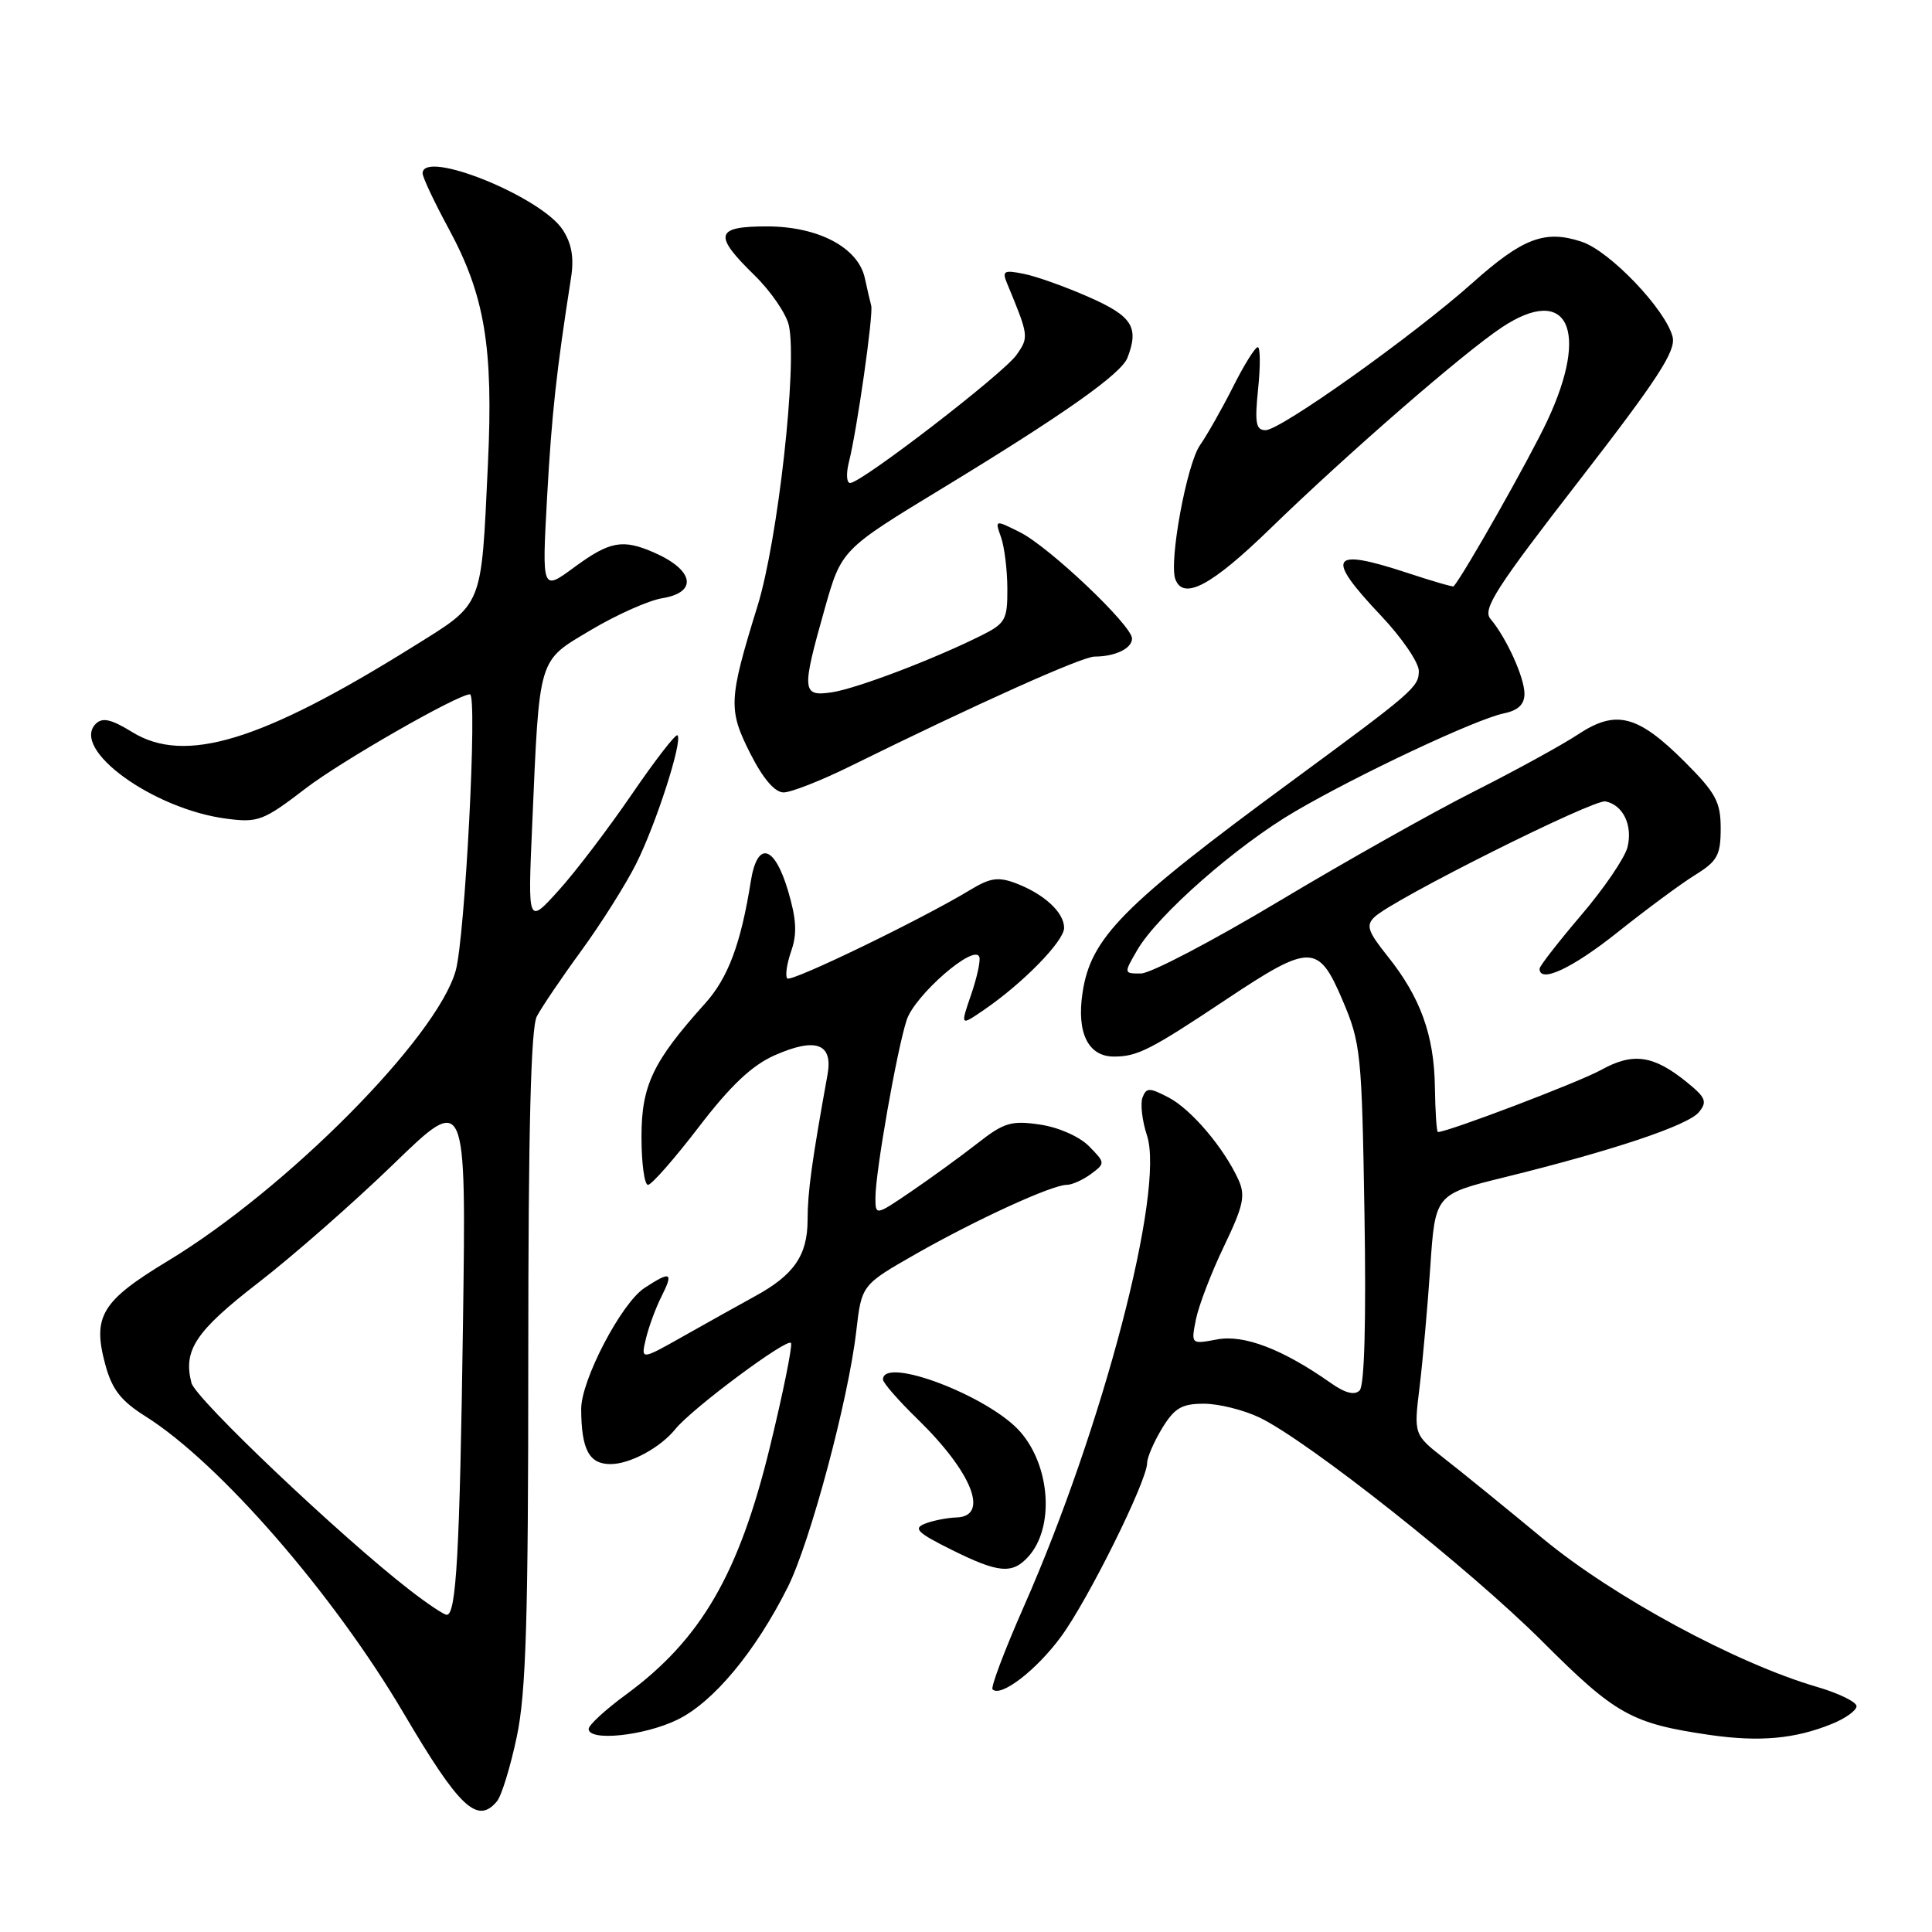 <?xml version="1.0" encoding="UTF-8" standalone="no"?>
<!DOCTYPE svg PUBLIC "-//W3C//DTD SVG 1.1//EN" "http://www.w3.org/Graphics/SVG/1.1/DTD/svg11.dtd" >
<svg xmlns="http://www.w3.org/2000/svg" xmlns:xlink="http://www.w3.org/1999/xlink" version="1.1" viewBox="0 0 256 256">
 <g >
 <path fill="currentColor"
d=" M 65.85 238.68 C 66.46 237.95 67.64 234.09 68.48 230.11 C 69.71 224.27 70.00 214.55 70.00 179.87 C 70.00 149.78 70.34 136.21 71.13 134.68 C 71.76 133.48 74.40 129.57 77.01 126.00 C 79.62 122.42 82.90 117.23 84.29 114.46 C 86.94 109.18 90.49 98.15 89.77 97.43 C 89.54 97.20 86.81 100.73 83.71 105.26 C 80.61 109.79 76.25 115.53 74.01 118.00 C 69.94 122.50 69.94 122.50 70.51 109.50 C 71.50 86.71 71.21 87.71 78.33 83.46 C 81.72 81.45 85.95 79.56 87.74 79.27 C 92.49 78.50 91.98 75.55 86.70 73.23 C 82.51 71.39 80.81 71.70 76.10 75.16 C 71.81 78.32 71.81 78.32 72.49 65.91 C 73.11 54.80 73.72 49.26 75.67 36.77 C 76.08 34.15 75.75 32.27 74.56 30.44 C 71.66 26.03 56.00 19.72 56.00 22.97 C 56.00 23.50 57.54 26.76 59.41 30.22 C 64.24 39.12 65.39 45.95 64.65 61.54 C 63.74 80.79 64.14 79.82 54.66 85.73 C 34.58 98.25 24.48 101.31 17.51 97.00 C 14.73 95.29 13.57 95.03 12.69 95.91 C 9.33 99.27 20.27 107.21 30.00 108.48 C 34.20 109.03 34.89 108.77 40.50 104.47 C 45.21 100.85 60.67 92.00 62.27 92.00 C 63.29 92.00 61.62 124.24 60.38 128.63 C 57.87 137.52 37.96 157.59 22.21 167.10 C 13.46 172.39 12.23 174.42 13.94 180.77 C 14.84 184.11 15.99 185.60 19.29 187.68 C 29.09 193.85 44.17 211.20 53.48 227.00 C 60.86 239.53 63.26 241.80 65.85 238.68 Z  M 242.75 228.42 C 244.54 227.70 246.00 226.64 246.00 226.08 C 246.00 225.52 243.64 224.36 240.75 223.52 C 230.02 220.38 213.81 211.61 204.49 203.91 C 199.55 199.82 193.66 195.03 191.41 193.28 C 187.33 190.09 187.33 190.09 188.10 183.80 C 188.52 180.33 189.16 173.17 189.52 167.88 C 190.17 158.26 190.17 158.26 199.33 156.00 C 213.70 152.46 223.65 149.13 225.10 147.38 C 226.26 145.98 226.03 145.43 223.47 143.36 C 219.08 139.81 216.37 139.43 212.16 141.77 C 209.26 143.38 191.86 150.00 190.53 150.00 C 190.36 150.00 190.18 147.31 190.13 144.02 C 190.03 137.15 188.21 132.12 183.83 126.66 C 181.24 123.42 180.97 122.61 182.13 121.51 C 184.59 119.16 211.13 105.88 212.73 106.19 C 215.07 106.65 216.37 109.37 215.65 112.26 C 215.29 113.68 212.53 117.74 209.50 121.28 C 206.48 124.83 204.00 128.01 204.00 128.36 C 204.00 130.35 208.35 128.31 214.39 123.49 C 218.18 120.47 222.79 117.06 224.64 115.92 C 227.56 114.11 228.00 113.31 228.00 109.78 C 228.00 106.26 227.36 105.07 223.22 100.93 C 217.01 94.73 214.13 93.99 209.12 97.30 C 207.01 98.70 200.84 102.08 195.40 104.83 C 189.95 107.57 178.30 114.13 169.50 119.40 C 160.70 124.67 152.46 128.99 151.19 128.99 C 148.89 129.00 148.89 128.99 150.69 125.89 C 153.40 121.23 163.88 112.02 171.64 107.50 C 180.11 102.55 195.55 95.31 199.25 94.53 C 201.16 94.14 202.00 93.34 202.00 91.93 C 202.00 89.77 199.60 84.49 197.49 82.00 C 196.41 80.73 198.24 77.88 209.21 63.73 C 219.67 50.22 222.09 46.50 221.63 44.64 C 220.72 41.02 213.30 33.25 209.58 32.03 C 204.71 30.42 201.78 31.53 195.07 37.52 C 187.25 44.49 169.68 57.00 167.70 57.00 C 166.41 57.00 166.24 56.06 166.71 51.50 C 167.02 48.48 167.00 46.00 166.66 46.00 C 166.31 46.00 164.84 48.36 163.39 51.25 C 161.93 54.14 159.96 57.62 159.00 59.00 C 157.24 61.53 154.87 74.45 155.74 76.75 C 156.81 79.59 160.54 77.60 168.31 70.05 C 178.49 60.16 193.96 46.71 199.03 43.36 C 207.71 37.62 210.67 43.70 205.04 55.72 C 202.73 60.67 194.05 76.01 192.62 77.69 C 192.53 77.80 189.81 77.01 186.57 75.94 C 176.23 72.53 175.51 73.67 183.00 81.59 C 185.75 84.50 188.00 87.79 188.00 88.90 C 188.00 91.04 187.31 91.64 171.00 103.63 C 148.71 120.02 144.53 124.25 143.44 131.56 C 142.64 136.86 144.19 140.00 147.60 140.00 C 150.72 140.00 152.41 139.14 162.53 132.40 C 173.63 125.01 174.69 125.02 177.88 132.50 C 180.32 138.22 180.45 139.53 180.80 160.87 C 181.03 175.05 180.80 183.60 180.16 184.24 C 179.48 184.92 178.23 184.59 176.33 183.25 C 169.98 178.78 164.84 176.81 161.28 177.48 C 157.81 178.13 157.81 178.13 158.47 174.81 C 158.84 172.99 160.50 168.64 162.18 165.15 C 164.77 159.75 165.06 158.42 164.09 156.30 C 162.16 152.07 157.81 146.95 154.82 145.41 C 152.30 144.10 151.90 144.10 151.39 145.42 C 151.08 146.25 151.34 148.51 151.98 150.45 C 154.37 157.69 146.14 189.15 135.64 212.93 C 133.11 218.67 131.25 223.59 131.52 223.85 C 132.61 224.94 137.34 221.30 140.59 216.87 C 144.19 211.98 152.00 196.22 152.00 193.85 C 152.01 193.11 152.90 191.04 153.99 189.25 C 155.63 186.56 156.59 186.00 159.53 186.00 C 161.49 186.00 164.81 186.83 166.91 187.84 C 173.40 190.98 194.78 207.91 204.41 217.54 C 214.07 227.20 216.19 228.38 226.55 229.89 C 233.14 230.84 237.85 230.42 242.75 228.42 Z  M 89.74 227.88 C 94.51 225.57 100.09 218.87 104.39 210.29 C 107.36 204.34 112.42 185.45 113.46 176.38 C 114.17 170.26 114.17 170.26 121.33 166.17 C 129.34 161.61 139.39 157.00 141.34 157.00 C 142.04 157.00 143.49 156.35 144.56 155.56 C 146.47 154.14 146.46 154.08 144.30 151.88 C 143.04 150.60 140.25 149.37 137.80 149.01 C 134.00 148.45 133.03 148.74 129.50 151.51 C 127.30 153.23 123.36 156.09 120.75 157.87 C 116.00 161.10 116.00 161.10 116.00 158.68 C 116.00 155.31 118.83 139.19 120.13 135.18 C 121.20 131.87 129.15 124.96 129.77 126.81 C 129.94 127.32 129.44 129.59 128.66 131.85 C 127.25 135.96 127.25 135.96 130.37 133.82 C 135.53 130.30 141.00 124.70 141.00 122.95 C 141.00 120.91 138.38 118.48 134.64 117.05 C 132.30 116.16 131.22 116.31 128.64 117.87 C 122.22 121.77 104.85 130.18 104.32 129.65 C 104.02 129.35 104.25 127.73 104.83 126.05 C 105.64 123.74 105.54 121.80 104.41 118.00 C 102.61 111.96 100.35 111.38 99.49 116.75 C 98.18 125.02 96.48 129.57 93.44 132.95 C 86.50 140.67 85.00 143.82 85.00 150.64 C 85.00 154.14 85.39 157.00 85.86 157.00 C 86.34 157.00 89.36 153.55 92.59 149.34 C 96.79 143.85 99.63 141.17 102.63 139.84 C 108.10 137.42 110.40 138.26 109.65 142.40 C 107.57 153.89 107.01 157.99 107.01 161.64 C 107.00 166.35 105.21 168.94 100.00 171.78 C 98.08 172.83 93.89 175.17 90.70 176.97 C 84.90 180.25 84.90 180.25 85.59 177.37 C 85.97 175.79 86.90 173.26 87.67 171.75 C 89.27 168.56 88.88 168.38 85.40 170.66 C 82.33 172.67 76.99 182.89 77.01 186.72 C 77.04 192.09 78.06 194.00 80.89 194.00 C 83.49 194.00 87.50 191.83 89.50 189.35 C 91.71 186.61 104.52 177.09 104.82 177.97 C 104.99 178.49 103.74 184.66 102.03 191.68 C 97.92 208.57 92.89 217.24 82.96 224.53 C 80.23 226.53 78.00 228.58 78.00 229.09 C 78.00 230.77 85.32 230.02 89.74 227.88 Z  M 136.27 206.25 C 139.73 202.41 139.20 194.30 135.19 189.72 C 131.06 185.00 117.00 179.64 117.00 182.79 C 117.00 183.23 119.06 185.59 121.58 188.04 C 128.81 195.08 131.13 200.93 126.75 201.07 C 125.51 201.11 123.63 201.48 122.58 201.89 C 120.97 202.52 121.54 203.09 126.02 205.32 C 132.32 208.46 134.13 208.62 136.27 206.25 Z  M 112.62 101.55 C 129.56 93.20 143.39 87.00 145.04 87.00 C 147.76 87.00 150.00 85.92 150.00 84.61 C 150.00 82.88 139.04 72.48 135.16 70.53 C 131.82 68.86 131.82 68.86 132.64 71.18 C 133.09 72.45 133.47 75.52 133.48 77.99 C 133.50 82.13 133.23 82.61 130.00 84.22 C 123.66 87.38 113.56 91.22 110.25 91.73 C 106.25 92.33 106.19 91.59 109.28 80.66 C 111.50 72.82 111.50 72.82 125.00 64.62 C 140.96 54.91 148.58 49.54 149.40 47.39 C 150.95 43.36 150.03 41.90 144.34 39.39 C 141.23 38.01 137.33 36.62 135.68 36.29 C 133.00 35.75 132.75 35.90 133.46 37.59 C 136.33 44.52 136.35 44.67 134.69 47.03 C 132.96 49.50 114.13 64.00 112.65 64.00 C 112.17 64.00 112.10 62.76 112.48 61.25 C 113.55 57.05 115.75 41.63 115.44 40.50 C 115.29 39.95 114.91 38.30 114.59 36.83 C 113.70 32.79 108.41 30.00 101.63 30.00 C 94.77 30.00 94.48 31.11 99.96 36.46 C 102.13 38.58 104.19 41.58 104.53 43.13 C 105.67 48.32 103.08 71.53 100.39 80.25 C 96.53 92.74 96.47 94.01 99.42 99.85 C 101.10 103.17 102.67 105.00 103.83 105.00 C 104.81 105.00 108.77 103.45 112.62 101.55 Z  M 54.33 210.72 C 45.21 203.67 25.93 185.37 25.37 183.25 C 24.24 178.91 25.92 176.39 34.22 169.97 C 38.78 166.45 46.84 159.38 52.14 154.25 C 61.77 144.92 61.77 144.92 61.35 175.21 C 60.92 205.71 60.46 214.02 59.19 213.97 C 58.81 213.96 56.63 212.50 54.33 210.72 Z "/>
</g>
</svg>